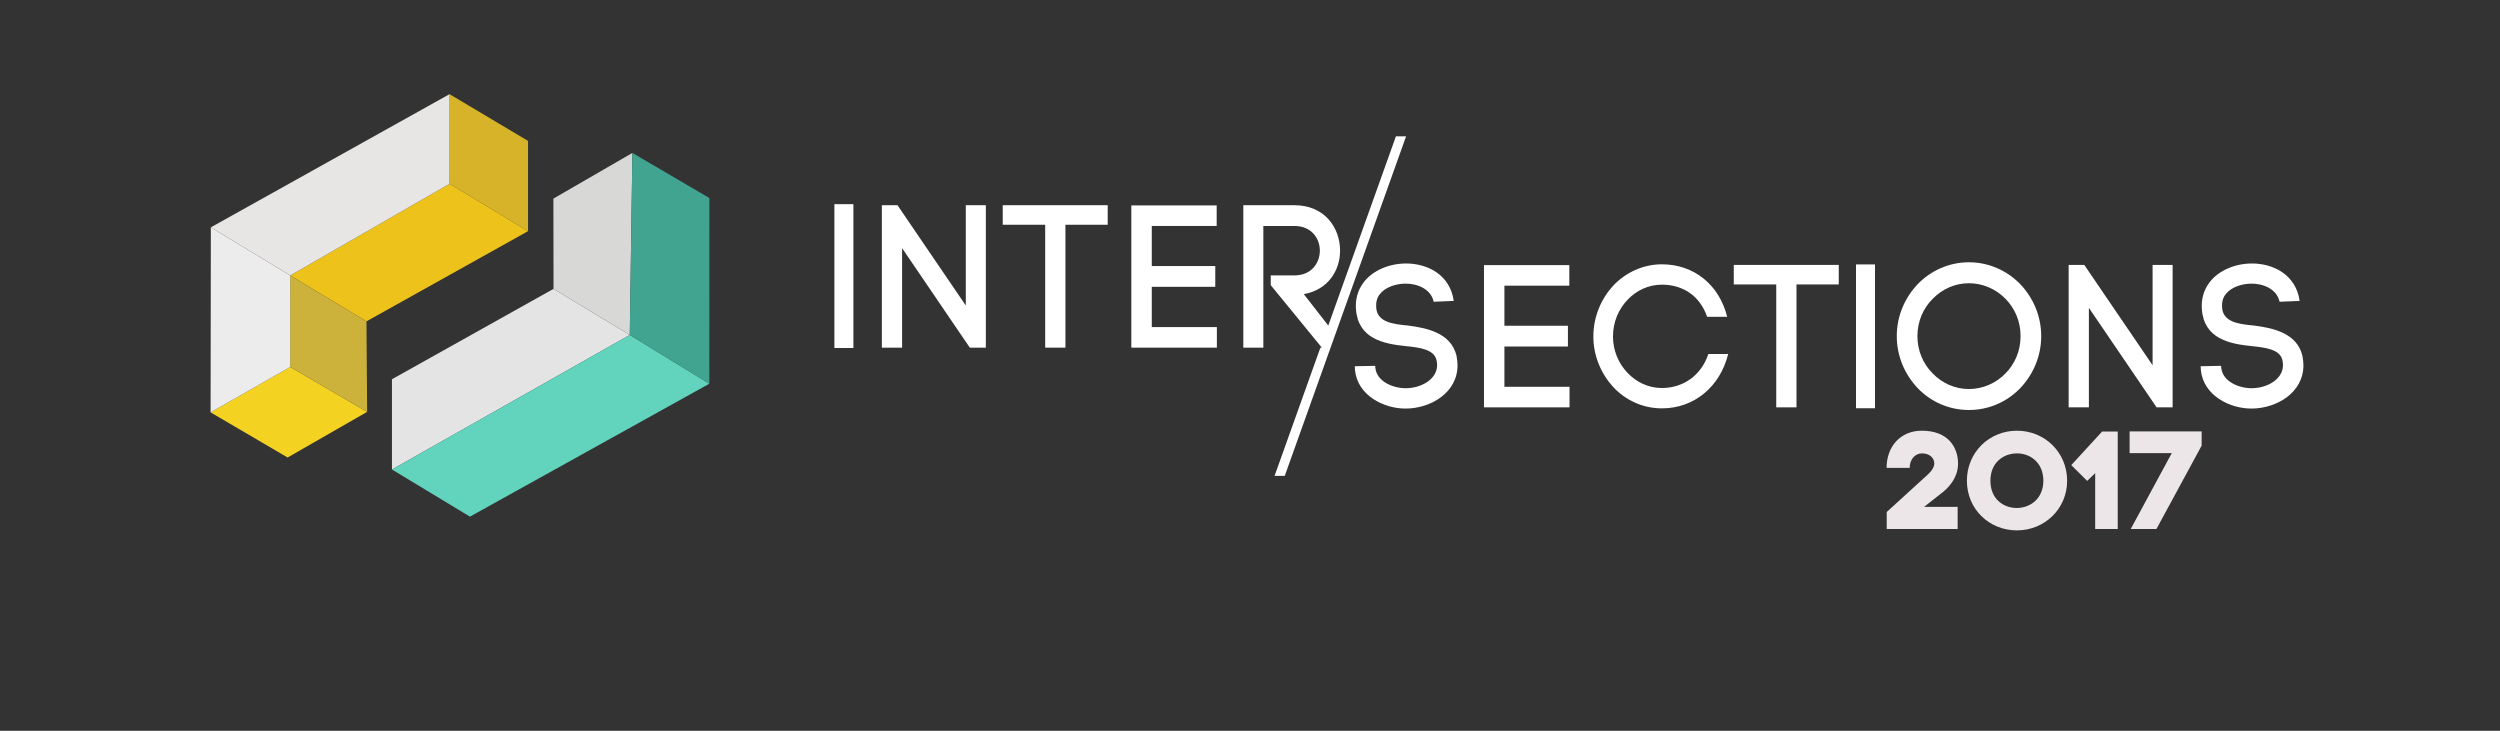 <?xml version="1.0" encoding="utf-8"?>
<!-- Generator: Adobe Illustrator 17.0.0, SVG Export Plug-In . SVG Version: 6.00 Build 0)  -->
<!DOCTYPE svg PUBLIC "-//W3C//DTD SVG 1.1//EN" "http://www.w3.org/Graphics/SVG/1.1/DTD/svg11.dtd">
<svg version="1.1" id="Layer_1" xmlns="http://www.w3.org/2000/svg" xmlns:xlink="http://www.w3.org/1999/xlink" x="0px" y="0px"
	 width="921.26px" height="269.291px" viewBox="0 0 921.26 269.291" enable-background="new 0 0 921.26 269.291"
	 xml:space="preserve">
<rect x="0" y="0" width="921.26" height="269.291" fill="#333333" stroke="none"/>
<path fill="#FFFFFF" d="M514.402,50.232l-24.924,69.742l-9.017-11.585c8.858-1.575,13.362-8.623,13.362-16.047
	c0-8.322-5.611-16.721-16.832-16.721h-18.824v52.487h7.382V83.27h11.442c6.275,0,9.376,4.573,9.376,9.072
	c0,4.574-3.101,9.148-9.376,9.148h-8.711v3.599l18.825,23.02h-0.535l-16.889,47.26l3.755-0.007l44.715-125.123L514.402,50.232z"/>
<path fill="#FFFFFF" d="M518.875,119.966c-5.537-0.525-11.368-1.2-11.737-6.599c-0.148-1.8,0.221-3.524,1.255-4.874
	c2.066-2.699,5.905-3.898,9.375-3.974c4.503-0.075,9.523,1.949,10.557,6.674l7.382-0.301c-1.328-9.598-9.597-13.796-17.569-13.796
	c-5.979,0-12.181,2.399-15.65,6.973c-2.215,2.925-3.101,6.448-2.805,9.973v-0.075c0.812,10.947,10.261,12.747,18.308,13.572
	c5.167,0.524,10.482,1.199,11.368,5.174c0.147,0.675,0.222,1.274,0.222,1.799c0,5.399-6.054,8.549-11.59,8.549
	c-4.799,0-10.631-2.55-11.147-7.424v0.3l-0.073-1.124l-7.53,0.149l0.074,1.425c0.959,9.373,10.63,14.172,18.603,14.172
	c9.302,0,19.194-5.849,19.194-15.972c0-1.05-0.148-2.324-0.369-3.449C534.747,122.741,525.962,120.866,518.875,119.966z"/>
<polygon fill="#FFFFFF" points="554.382,127.689 577.784,127.689 577.784,120.041 554.382,120.041 554.382,105.27 578.301,105.27 
	578.301,97.697 546.853,97.697 546.853,150.109 578.374,150.109 578.374,142.536 554.382,142.536 "/>
<path fill="#FFFFFF" d="M612.404,142.986c-4.946,0-9.449-2.175-12.697-5.624s-5.315-8.098-5.315-13.347
	c0-5.398,2.067-10.048,5.315-13.497c3.248-3.448,7.751-5.623,12.697-5.623c7.604,0,13.952,3.974,16.684,11.847h7.383
	c-2.953-11.847-12.255-19.345-24.066-19.345c-7.013,0-13.361,3.074-17.865,7.798c-4.429,4.799-7.382,11.397-7.382,18.82
	c0,7.273,2.953,13.872,7.382,18.671c4.504,4.799,10.853,7.798,17.865,7.798c12.033,0,21.482-8.098,24.436-20.021h-7.309
	C626.873,138.411,620.23,142.986,612.404,142.986z"/>
<polygon fill="#FFFFFF" points="638.905,104.82 654.556,104.82 654.556,150.109 662.012,150.109 662.012,104.82 677.588,104.82 
	677.588,97.621 638.905,97.621 "/>
<path fill="#FFFFFF" d="M725.544,96.647c-7.309,0-14.026,3.074-18.825,8.023c-4.725,4.948-7.751,11.696-7.751,19.195
	c0,7.498,3.026,14.246,7.751,19.195c4.799,5.023,11.517,8.022,18.825,8.022c7.382,0,14.026-2.999,18.898-8.022
	c4.725-4.949,7.751-11.697,7.751-19.195c0-7.499-3.026-14.247-7.751-19.195C739.57,99.721,732.926,96.647,725.544,96.647z
	 M739.053,137.587c-3.469,3.599-8.342,5.773-13.509,5.773c-5.168,0-9.893-2.175-13.362-5.773c-3.47-3.449-5.61-8.323-5.61-13.722
	c0-5.399,2.141-10.272,5.61-13.722c3.47-3.6,8.194-5.774,13.362-5.774c5.167,0,10.04,2.175,13.509,5.774
	c3.396,3.449,5.537,8.248,5.537,13.722S742.449,134.138,739.053,137.587z"/>
<polygon fill="#FFFFFF" points="793.238,134.587 768.065,97.621 762.307,97.621 762.307,150.109 769.763,150.109 769.763,113.443 
	794.714,150.109 800.62,150.109 800.62,97.621 793.238,97.621 "/>
<path fill="#FFFFFF" d="M848.455,131.138c-1.993-8.397-10.778-10.272-17.865-11.172c-5.537-0.525-11.368-1.2-11.737-6.599
	c-0.148-1.8,0.221-3.524,1.255-4.874c2.066-2.699,5.905-3.898,9.375-3.974c4.503-0.075,9.523,1.949,10.557,6.674l7.382-0.301
	c-1.328-9.598-9.597-13.796-17.569-13.796c-5.979,0-12.181,2.399-15.65,6.973c-2.215,2.925-3.101,6.448-2.805,9.973v-0.075
	c0.812,10.947,10.261,12.747,18.308,13.572c5.167,0.524,10.482,1.199,11.368,5.174c0.147,0.675,0.222,1.274,0.222,1.799
	c0,5.399-6.054,8.549-11.59,8.549c-4.799,0-10.631-2.55-11.147-7.424v0.3l-0.073-1.124l-7.53,0.149l0.074,1.425
	c0.959,9.373,10.63,14.172,18.603,14.172c9.302,0,19.194-5.849,19.194-15.972C848.824,133.537,848.676,132.263,848.455,131.138z"/>
<rect x="683.945" y="97.44" fill="#FFFFFF" width="7" height="53"/>
<polygon fill="#FFFFFF" points="355.901,112.587 330.727,75.621 324.97,75.621 324.97,128.109 332.426,128.109 332.426,91.443 
	357.377,128.109 363.283,128.109 363.283,75.621 355.901,75.621 "/>
<polygon fill="#FFFFFF" points="369.509,82.82 385.159,82.82 385.159,128.109 392.615,128.109 392.615,82.82 408.191,82.82 
	408.191,75.621 369.509,75.621 "/>
<polygon fill="#FFFFFF" points="424.432,105.689 447.834,105.689 447.834,98.041 424.432,98.041 424.432,83.27 448.35,83.27 
	448.35,75.697 416.902,75.697 416.902,128.109 448.424,128.109 448.424,120.536 424.432,120.536 "/>
<rect x="307.479" y="75.235" fill="#FFFFFF" width="7" height="53"/>
<g>
	<polygon fill="#D6B328" points="194.584,51.928 194.584,85.187 165.659,67.722 165.659,34.695 	"/>
	<polygon fill="#ECC21B" points="194.584,85.187 135.043,118.423 106.942,101.515 165.659,67.722 	"/>
	<polygon fill="#F4D221" points="106.919,135.238 135.294,151.775 105.981,168.59 77.605,151.96 	"/>
	<polygon fill="#CCB23A" points="135.043,118.423 135.294,151.775 106.919,135.238 106.942,101.515 	"/>
	<polygon fill="#EDECEC" points="77.697,83.771 106.942,101.515 106.919,135.238 77.605,151.96 	"/>
	<polygon fill="#E7E6E5" points="165.659,34.695 165.659,67.722 106.942,101.515 77.697,83.771 	"/>
	<polygon fill="#E5E4E4" points="144.433,173.011 144.433,139.752 203.974,106.446 232.075,123.424 	"/>
	<polygon fill="#62D3BD" points="261.388,141.401 173.174,190.383 144.433,173.011 232.075,123.424 	"/>
	<polygon fill="#D8D8D7" points="203.928,73.188 233.035,56.349 232.075,123.424 203.974,106.446 	"/>
	<polygon fill="#41A491" points="232.075,123.424 233.035,56.349 261.411,72.979 261.388,141.401 	"/>
</g>
<g>
	<path fill="#EDE6E8" d="M695.213,172.42c0-7.744,4.993-13.705,12.992-13.705c9.629,0,13.348,6.011,13.348,12.227
		c0,3.669-1.936,7.388-5.401,10.241l-7.133,5.604h12.38v8.152h-26.136v-6.266l14.979-13.654c1.529-1.375,2.548-2.853,2.548-4.229
		c0-1.936-1.58-3.719-4.585-3.719c-2.395,0-4.484,2.139-4.484,5.349H695.213z"/>
	<path fill="#EDE6E8" d="M743.254,158.715c10.189,0,18.493,7.947,18.493,18.443c0,10.343-8.304,18.291-18.493,18.291
		c-10.19,0-18.444-7.795-18.444-18.291C724.811,166.663,733.064,158.715,743.254,158.715z M743.05,187.195
		c4.942,0.051,9.934-3.311,9.934-10.037c0-6.826-4.993-10.189-9.934-10.087c-4.84,0.102-9.578,3.413-9.578,10.087
		C733.472,183.832,738.21,187.144,743.05,187.195z"/>
	<path fill="#EDE6E8" d="M772.086,194.939v-20.583l-2.955,2.853l-5.859-5.808l11.362-12.38h5.756v35.918H772.086z"/>
	<path fill="#EDE6E8" d="M811.314,158.97v5.248l-16.66,30.721h-9.476l15.131-27.971h-15.539v-7.998H811.314z"/>
</g>
</svg>
